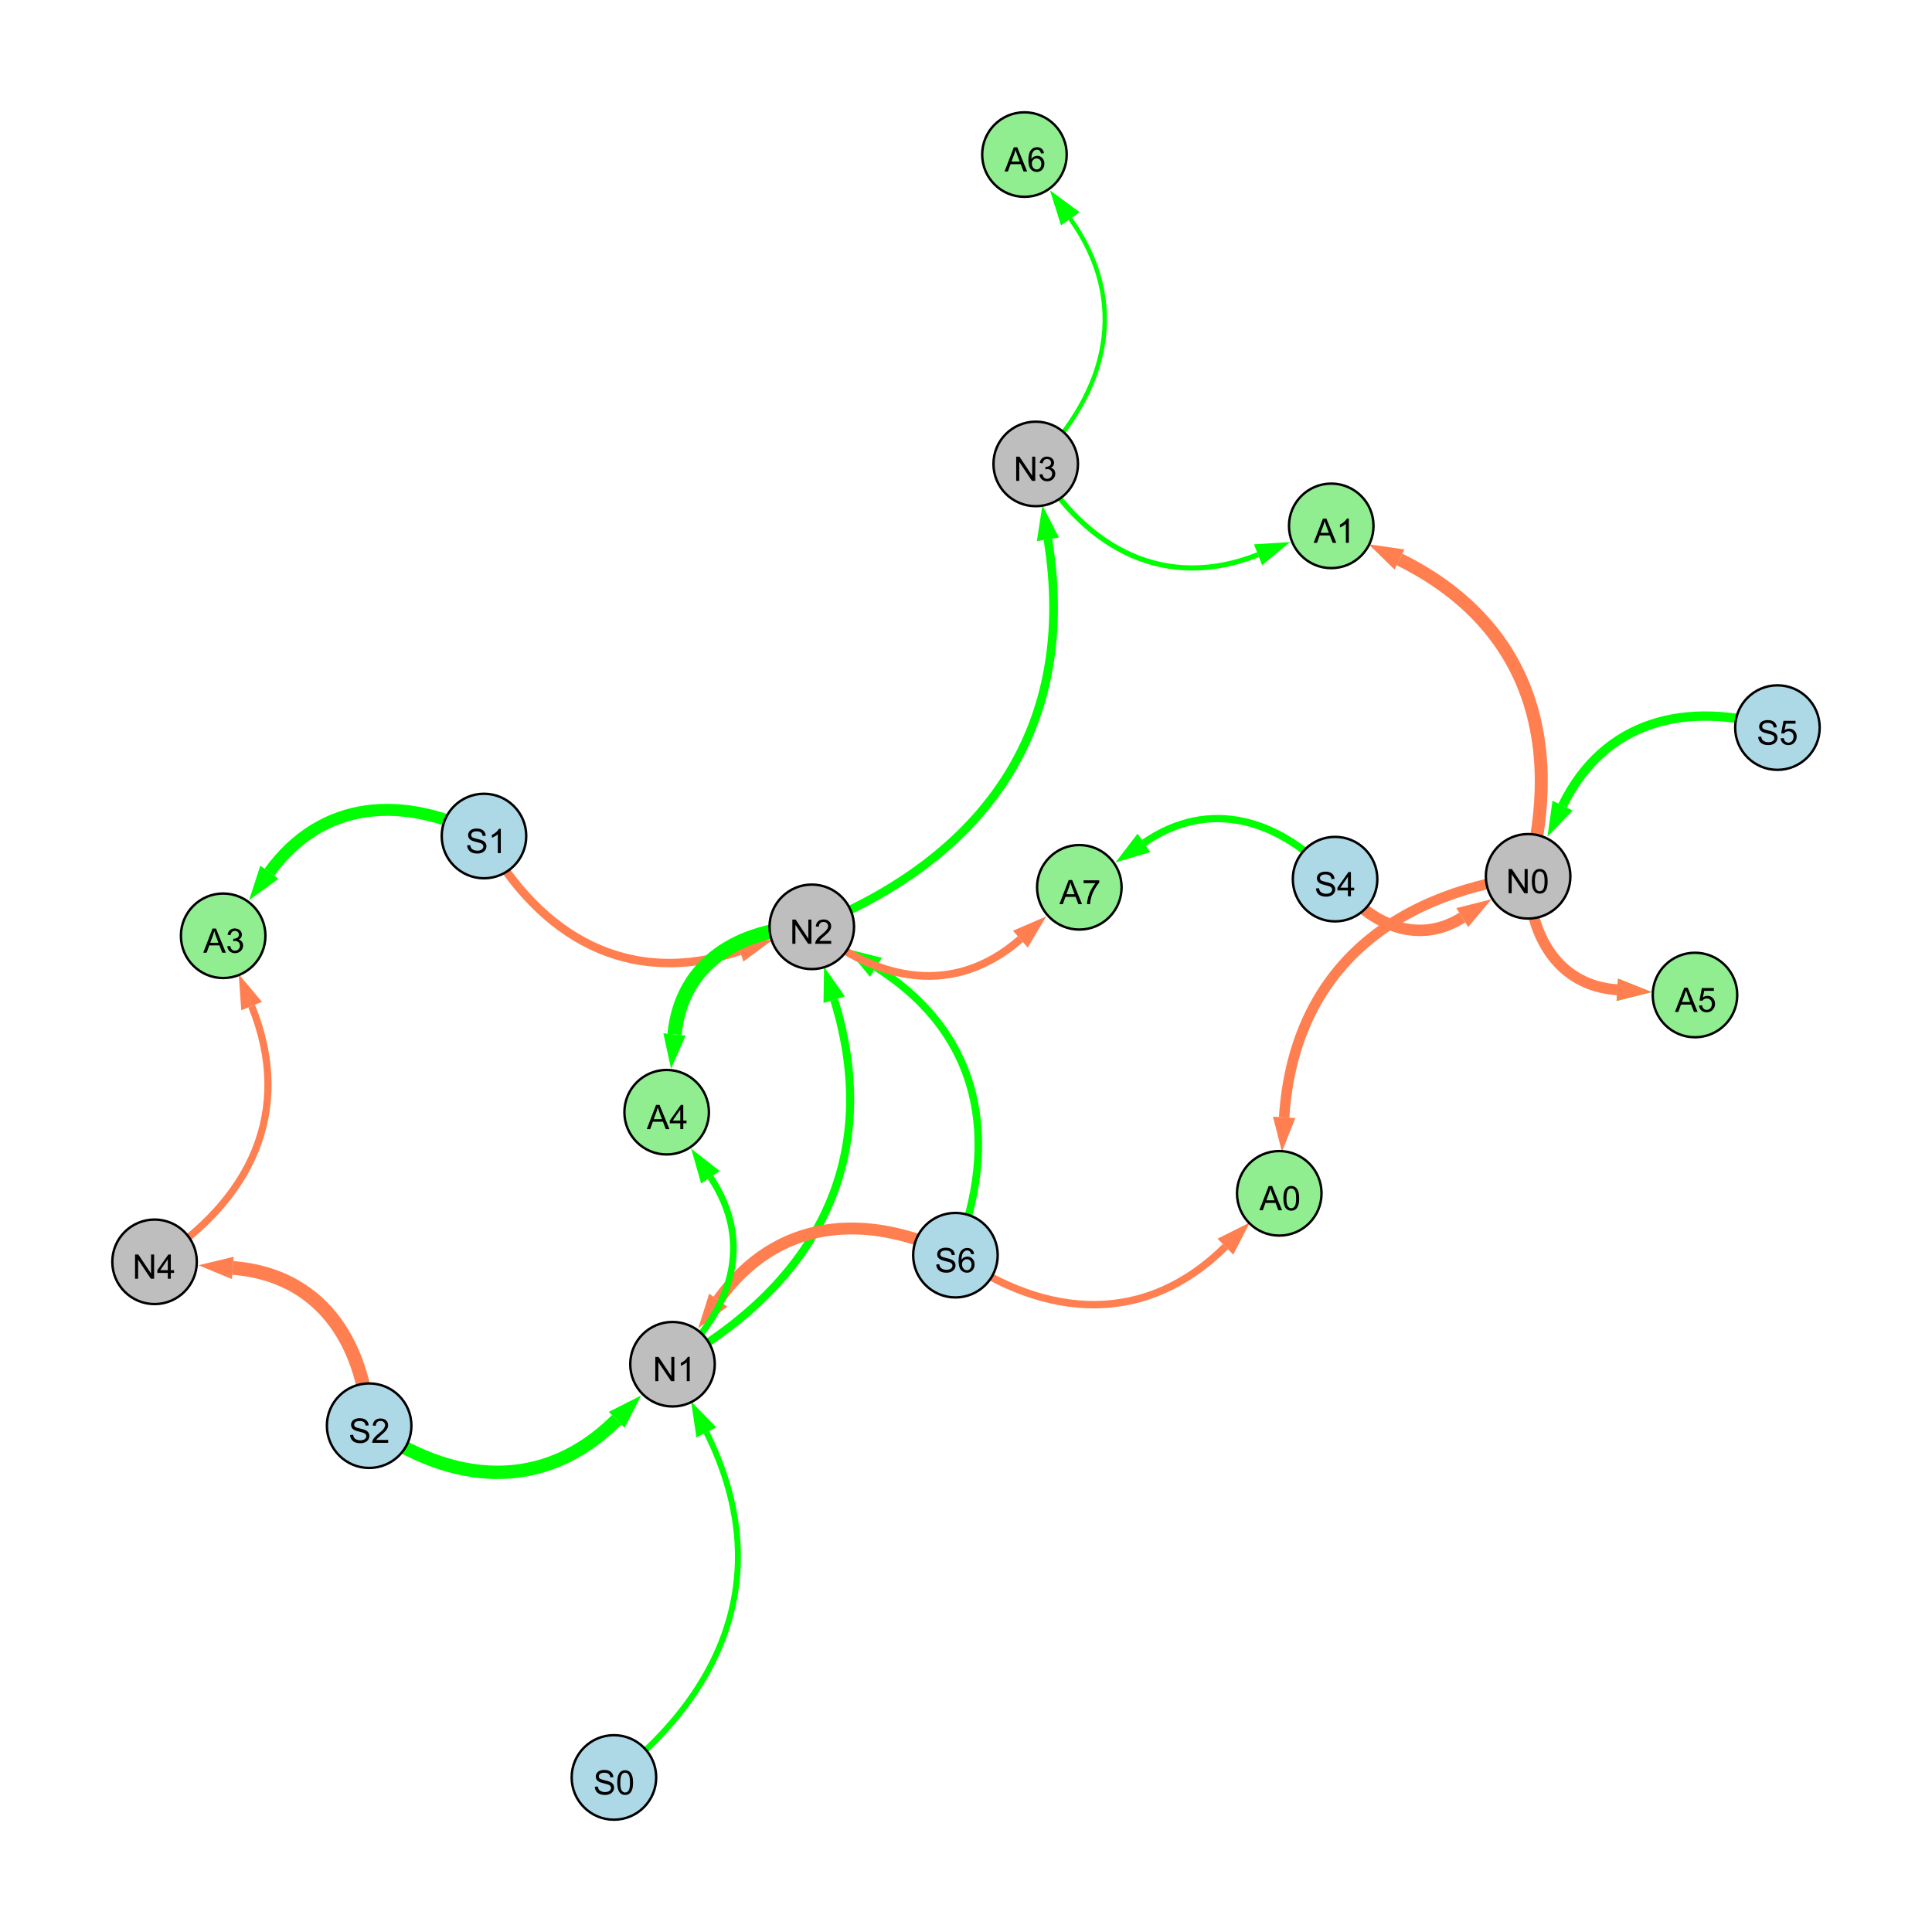 <?xml version="1.0" encoding="UTF-8"?>
<svg xmlns="http://www.w3.org/2000/svg" xmlns:xlink="http://www.w3.org/1999/xlink" width="800" height="800" viewBox="0 0 800 800">
<defs>
<g>
<g id="glyph-0-0">
<path d="M 0.629 -3.219 L 1.879 -3.328 C 1.938 -2.828 2.078 -2.418 2.293 -2.094 C 2.512 -1.773 2.848 -1.516 3.301 -1.316 C 3.758 -1.117 4.27 -1.02 4.84 -1.02 C 5.344 -1.02 5.793 -1.094 6.18 -1.242 C 6.566 -1.395 6.855 -1.602 7.043 -1.863 C 7.234 -2.125 7.328 -2.41 7.328 -2.719 C 7.328 -3.035 7.238 -3.309 7.055 -3.543 C 6.871 -3.777 6.57 -3.977 6.152 -4.137 C 5.883 -4.242 5.289 -4.402 4.367 -4.625 C 3.449 -4.844 2.805 -5.055 2.434 -5.25 C 1.953 -5.5 1.598 -5.812 1.363 -6.184 C 1.129 -6.555 1.012 -6.969 1.012 -7.43 C 1.012 -7.938 1.156 -8.41 1.441 -8.848 C 1.73 -9.289 2.148 -9.621 2.699 -9.852 C 3.25 -10.078 3.863 -10.191 4.539 -10.191 C 5.281 -10.191 5.938 -10.074 6.504 -9.832 C 7.07 -9.594 7.508 -9.242 7.812 -8.777 C 8.117 -8.312 8.281 -7.785 8.305 -7.199 L 7.035 -7.102 C 6.965 -7.734 6.734 -8.215 6.34 -8.539 C 5.945 -8.863 5.363 -9.023 4.594 -9.023 C 3.793 -9.023 3.207 -8.875 2.84 -8.582 C 2.473 -8.289 2.289 -7.934 2.289 -7.52 C 2.289 -7.16 2.422 -6.863 2.68 -6.633 C 2.934 -6.398 3.602 -6.16 4.68 -5.918 C 5.758 -5.672 6.496 -5.461 6.898 -5.277 C 7.48 -5.008 7.91 -4.668 8.188 -4.254 C 8.469 -3.844 8.605 -3.367 8.605 -2.828 C 8.605 -2.297 8.453 -1.793 8.148 -1.324 C 7.844 -0.852 7.406 -0.484 6.832 -0.223 C 6.262 0.039 5.617 0.172 4.902 0.172 C 3.996 0.172 3.234 0.039 2.621 -0.227 C 2.008 -0.488 1.527 -0.887 1.18 -1.418 C 0.832 -1.949 0.648 -2.551 0.629 -3.219 Z M 0.629 -3.219 "/>
</g>
<g id="glyph-0-1">
<path d="M 7.047 -1.184 L 7.047 0 L 0.422 0 C 0.414 -0.297 0.461 -0.582 0.566 -0.855 C 0.734 -1.305 1.008 -1.75 1.379 -2.188 C 1.75 -2.625 2.285 -3.133 2.988 -3.703 C 4.078 -4.598 4.812 -5.305 5.195 -5.828 C 5.578 -6.348 5.77 -6.844 5.77 -7.309 C 5.77 -7.797 5.594 -8.207 5.246 -8.543 C 4.898 -8.875 4.445 -9.043 3.883 -9.043 C 3.289 -9.043 2.816 -8.867 2.461 -8.512 C 2.105 -8.156 1.926 -7.664 1.922 -7.035 L 0.656 -7.164 C 0.742 -8.109 1.07 -8.828 1.633 -9.32 C 2.199 -9.816 2.957 -10.062 3.91 -10.062 C 4.871 -10.062 5.633 -9.797 6.195 -9.262 C 6.754 -8.73 7.035 -8.07 7.035 -7.281 C 7.035 -6.879 6.953 -6.484 6.789 -6.098 C 6.625 -5.711 6.352 -5.301 5.973 -4.875 C 5.59 -4.445 4.957 -3.859 4.074 -3.109 C 3.336 -2.492 2.863 -2.07 2.652 -1.848 C 2.441 -1.629 2.27 -1.406 2.133 -1.184 Z M 7.047 -1.184 "/>
</g>
<g id="glyph-0-2">
<path d="M 1.066 0 L 1.066 -10.023 L 2.426 -10.023 L 7.691 -2.152 L 7.691 -10.023 L 8.961 -10.023 L 8.961 0 L 7.602 0 L 2.336 -7.875 L 2.336 0 Z M 1.066 0 "/>
</g>
<g id="glyph-0-3">
<path d="M 5.215 0 L 3.984 0 L 3.984 -7.84 C 3.688 -7.559 3.301 -7.277 2.82 -6.992 C 2.34 -6.711 1.906 -6.5 1.523 -6.359 L 1.523 -7.547 C 2.211 -7.871 2.812 -8.262 3.328 -8.723 C 3.844 -9.184 4.207 -9.629 4.422 -10.062 L 5.215 -10.062 Z M 5.215 0 "/>
</g>
<g id="glyph-0-4">
<path d="M 4.523 0 L 4.523 -2.398 L 0.18 -2.398 L 0.18 -3.527 L 4.75 -10.023 L 5.758 -10.023 L 5.758 -3.527 L 7.109 -3.527 L 7.109 -2.398 L 5.758 -2.398 L 5.758 0 L 4.523 0 M 4.523 -3.527 L 4.523 -8.047 L 1.387 -3.527 Z M 4.523 -3.527 "/>
</g>
<g id="glyph-0-5">
<path d="M 0.582 -4.941 C 0.582 -6.129 0.703 -7.082 0.945 -7.805 C 1.191 -8.527 1.555 -9.082 2.035 -9.477 C 2.516 -9.867 3.121 -10.062 3.848 -10.062 C 4.387 -10.062 4.859 -9.953 5.266 -9.738 C 5.668 -9.52 6.004 -9.211 6.27 -8.801 C 6.531 -8.395 6.738 -7.898 6.891 -7.312 C 7.039 -6.727 7.117 -5.938 7.117 -4.941 C 7.117 -3.766 6.996 -2.816 6.754 -2.094 C 6.512 -1.371 6.152 -0.816 5.672 -0.422 C 5.191 -0.027 4.582 0.172 3.848 0.172 C 2.883 0.172 2.125 -0.176 1.57 -0.867 C 0.91 -1.703 0.582 -3.059 0.582 -4.941 M 1.844 -4.941 C 1.844 -3.297 2.039 -2.203 2.422 -1.656 C 2.809 -1.113 3.285 -0.84 3.848 -0.84 C 4.414 -0.84 4.891 -1.113 5.273 -1.66 C 5.66 -2.207 5.852 -3.301 5.852 -4.941 C 5.852 -6.594 5.66 -7.688 5.273 -8.23 C 4.891 -8.773 4.41 -9.043 3.836 -9.043 C 3.27 -9.043 2.82 -8.805 2.48 -8.328 C 2.059 -7.715 1.844 -6.586 1.844 -4.941 Z M 1.844 -4.941 "/>
</g>
<g id="glyph-0-6">
<path d="M 0.586 -2.645 L 1.82 -2.809 C 1.961 -2.113 2.199 -1.609 2.539 -1.301 C 2.879 -0.996 3.293 -0.84 3.781 -0.84 C 4.359 -0.84 4.848 -1.043 5.246 -1.441 C 5.645 -1.844 5.844 -2.34 5.844 -2.934 C 5.844 -3.496 5.66 -3.965 5.289 -4.332 C 4.922 -4.699 4.453 -4.883 3.883 -4.883 C 3.648 -4.883 3.359 -4.836 3.016 -4.742 L 3.152 -5.824 C 3.234 -5.816 3.301 -5.812 3.352 -5.812 C 3.875 -5.812 4.344 -5.945 4.766 -6.219 C 5.184 -6.492 5.395 -6.914 5.395 -7.484 C 5.395 -7.938 5.242 -8.309 4.938 -8.605 C 4.629 -8.902 4.234 -9.051 3.754 -9.051 C 3.273 -9.051 2.875 -8.898 2.555 -8.602 C 2.238 -8.297 2.031 -7.848 1.941 -7.246 L 0.711 -7.465 C 0.859 -8.289 1.203 -8.93 1.734 -9.383 C 2.27 -9.836 2.934 -10.062 3.727 -10.062 C 4.273 -10.062 4.777 -9.945 5.234 -9.711 C 5.695 -9.477 6.047 -9.156 6.293 -8.75 C 6.535 -8.344 6.656 -7.914 6.656 -7.457 C 6.656 -7.023 6.543 -6.629 6.309 -6.273 C 6.078 -5.918 5.734 -5.637 5.277 -5.43 C 5.871 -5.289 6.328 -5.008 6.656 -4.578 C 6.984 -4.145 7.148 -3.605 7.148 -2.961 C 7.148 -2.086 6.832 -1.344 6.195 -0.734 C 5.555 -0.125 4.75 0.18 3.773 0.18 C 2.895 0.18 2.164 -0.086 1.582 -0.609 C 1 -1.133 0.672 -1.812 0.586 -2.645 Z M 0.586 -2.645 "/>
</g>
<g id="glyph-0-7">
<path d="M 0.582 -2.625 L 1.875 -2.734 C 1.969 -2.105 2.191 -1.633 2.539 -1.316 C 2.887 -1 3.309 -0.84 3.801 -0.84 C 4.395 -0.84 4.895 -1.062 5.305 -1.512 C 5.715 -1.957 5.922 -2.551 5.922 -3.289 C 5.922 -3.988 5.723 -4.543 5.328 -4.949 C 4.934 -5.355 4.418 -5.559 3.781 -5.559 C 3.383 -5.559 3.027 -5.469 2.707 -5.289 C 2.387 -5.109 2.137 -4.875 1.953 -4.586 L 0.801 -4.738 L 1.77 -9.883 L 6.754 -9.883 L 6.754 -8.711 L 2.754 -8.711 L 2.215 -6.016 C 2.816 -6.434 3.449 -6.645 4.109 -6.645 C 4.984 -6.645 5.723 -6.34 6.324 -5.734 C 6.926 -5.129 7.227 -4.352 7.227 -3.398 C 7.227 -2.492 6.961 -1.707 6.434 -1.047 C 5.789 -0.234 4.914 0.172 3.801 0.172 C 2.891 0.172 2.145 -0.086 1.57 -0.594 C 0.992 -1.105 0.664 -1.781 0.582 -2.625 Z M 0.582 -2.625 "/>
</g>
<g id="glyph-0-8">
<path d="M 6.965 -7.566 L 5.742 -7.473 C 5.633 -7.953 5.477 -8.305 5.277 -8.523 C 4.945 -8.875 4.535 -9.051 4.047 -9.051 C 3.656 -9.051 3.312 -8.941 3.016 -8.723 C 2.629 -8.441 2.32 -8.027 2.098 -7.484 C 1.875 -6.941 1.758 -6.172 1.75 -5.168 C 2.047 -5.617 2.41 -5.953 2.836 -6.172 C 3.266 -6.391 3.715 -6.5 4.184 -6.5 C 5.004 -6.5 5.703 -6.199 6.277 -5.594 C 6.855 -4.992 7.145 -4.211 7.145 -3.254 C 7.145 -2.625 7.008 -2.039 6.738 -1.5 C 6.465 -0.961 6.094 -0.547 5.617 -0.258 C 5.145 0.027 4.609 0.172 4.008 0.172 C 2.98 0.172 2.145 -0.207 1.496 -0.961 C 0.852 -1.715 0.527 -2.957 0.527 -4.688 C 0.527 -6.625 0.883 -8.035 1.602 -8.914 C 2.223 -9.68 3.066 -10.062 4.121 -10.062 C 4.91 -10.062 5.555 -9.84 6.059 -9.398 C 6.562 -8.957 6.867 -8.348 6.965 -7.566 M 1.941 -3.246 C 1.941 -2.824 2.031 -2.418 2.211 -2.031 C 2.391 -1.645 2.645 -1.348 2.969 -1.145 C 3.289 -0.941 3.629 -0.84 3.984 -0.84 C 4.504 -0.84 4.953 -1.051 5.324 -1.469 C 5.699 -1.891 5.887 -2.457 5.887 -3.18 C 5.887 -3.871 5.699 -4.418 5.332 -4.816 C 4.961 -5.215 4.5 -5.414 3.938 -5.414 C 3.383 -5.414 2.91 -5.215 2.523 -4.816 C 2.137 -4.418 1.941 -3.895 1.941 -3.246 Z M 1.941 -3.246 "/>
</g>
<g id="glyph-0-9">
<path d="M -0.02 0 L 3.828 -10.023 L 5.258 -10.023 L 9.359 0 L 7.848 0 L 6.68 -3.035 L 2.488 -3.035 L 1.387 0 L -0.02 0 M 2.871 -4.117 L 6.27 -4.117 L 5.223 -6.891 C 4.902 -7.734 4.668 -8.426 4.512 -8.969 C 4.383 -8.328 4.203 -7.688 3.973 -7.055 Z M 2.871 -4.117 "/>
</g>
<g id="glyph-0-10">
<path d="M 0.664 -8.711 L 0.664 -9.891 L 7.148 -9.891 L 7.148 -8.934 C 6.512 -8.254 5.879 -7.352 5.254 -6.227 C 4.625 -5.102 4.141 -3.945 3.801 -2.754 C 3.555 -1.918 3.398 -0.996 3.328 0 L 2.062 0 C 2.078 -0.789 2.234 -1.742 2.531 -2.859 C 2.824 -3.973 3.25 -5.051 3.805 -6.086 C 4.359 -7.125 4.945 -8 5.57 -8.711 Z M 0.664 -8.711 "/>
</g>
</g>
</defs>
<rect x="-80" y="-80" width="960" height="960" fill="rgb(100%, 100%, 100%)" fill-opacity="1"/>
<path fill="none" stroke-width="5.537" stroke-linecap="butt" stroke-linejoin="miter" stroke="rgb(0%, 100%, 0%)" stroke-opacity="1" stroke-miterlimit="10" d="M 152.855 590.348 C 187.637 615.164 225.309 617.867 255.371 587.914 "/>
<path fill-rule="nonzero" fill="rgb(0%, 100%, 0%)" fill-opacity="1" d="M 265.477 577.844 L 258.641 591.195 L 252.098 584.629 L 265.477 577.844 "/>
<path fill="none" stroke-width="4.753" stroke-linecap="butt" stroke-linejoin="miter" stroke="rgb(100%, 49.804%, 31.373%)" stroke-opacity="1" stroke-miterlimit="10" d="M 552.828 364.027 C 566.406 382.5 586.496 391.848 605.5 379.941 "/>
<path fill-rule="nonzero" fill="rgb(100%, 49.804%, 31.373%)" fill-opacity="1" d="M 617.59 372.367 L 607.961 383.867 L 603.039 376.012 L 617.59 372.367 "/>
<path fill="none" stroke-width="3.334" stroke-linecap="butt" stroke-linejoin="miter" stroke="rgb(0%, 100%, 0%)" stroke-opacity="1" stroke-miterlimit="10" d="M 278.473 564.891 C 338.523 531.316 365.59 479.547 345.422 413.961 "/>
<path fill-rule="nonzero" fill="rgb(0%, 100%, 0%)" fill-opacity="1" d="M 341.227 400.324 L 349.852 412.598 L 340.992 415.324 L 341.227 400.324 "/>
<path fill="none" stroke-width="3.588" stroke-linecap="butt" stroke-linejoin="miter" stroke="rgb(0%, 100%, 0%)" stroke-opacity="1" stroke-miterlimit="10" d="M 336.141 383.781 C 408.848 354.738 446.367 300.453 433.914 223.32 "/>
<path fill-rule="nonzero" fill="rgb(0%, 100%, 0%)" fill-opacity="1" d="M 431.641 209.238 L 438.488 222.582 L 429.336 224.059 L 431.641 209.238 "/>
<path fill="none" stroke-width="5.703" stroke-linecap="butt" stroke-linejoin="miter" stroke="rgb(100%, 49.804%, 31.373%)" stroke-opacity="1" stroke-miterlimit="10" d="M 152.855 590.348 C 150.375 554.461 131.938 527.785 96.406 525.016 "/>
<path fill-rule="nonzero" fill="rgb(100%, 49.804%, 31.373%)" fill-opacity="1" d="M 82.184 523.91 L 96.77 520.395 L 96.047 529.637 L 82.184 523.91 "/>
<path fill="none" stroke-width="3.857" stroke-linecap="butt" stroke-linejoin="miter" stroke="rgb(0%, 100%, 0%)" stroke-opacity="1" stroke-miterlimit="10" d="M 736 301.277 C 698.266 289.805 664.172 298.406 647.027 333.582 "/>
<path fill-rule="nonzero" fill="rgb(0%, 100%, 0%)" fill-opacity="1" d="M 640.781 346.406 L 642.863 331.551 L 651.195 335.613 L 640.781 346.406 "/>
<path fill="none" stroke-width="3.121" stroke-linecap="butt" stroke-linejoin="miter" stroke="rgb(0%, 100%, 0%)" stroke-opacity="1" stroke-miterlimit="10" d="M 395.621 519.742 C 414.457 471.793 406.121 427.902 362.742 400.555 "/>
<path fill-rule="nonzero" fill="rgb(0%, 100%, 0%)" fill-opacity="1" d="M 350.672 392.945 L 365.211 396.633 L 360.27 404.473 L 350.672 392.945 "/>
<path fill="none" stroke-width="2.465" stroke-linecap="butt" stroke-linejoin="miter" stroke="rgb(0%, 100%, 0%)" stroke-opacity="1" stroke-miterlimit="10" d="M 254.215 736 C 302.707 697.949 319.914 648.109 292.527 593.113 "/>
<path fill-rule="nonzero" fill="rgb(0%, 100%, 0%)" fill-opacity="1" d="M 286.168 580.344 L 296.676 591.047 L 288.379 595.18 L 286.168 580.344 "/>
<path fill="none" stroke-width="4.924" stroke-linecap="butt" stroke-linejoin="miter" stroke="rgb(100%, 49.804%, 31.373%)" stroke-opacity="1" stroke-miterlimit="10" d="M 395.621 519.742 C 358.234 501.402 321.473 504.73 297.43 538.367 "/>
<path fill-rule="nonzero" fill="rgb(100%, 49.804%, 31.373%)" fill-opacity="1" d="M 289.137 549.977 L 293.66 535.672 L 301.203 541.062 L 289.137 549.977 "/>
<path fill="none" stroke-width="3.501" stroke-linecap="butt" stroke-linejoin="miter" stroke="rgb(100%, 49.804%, 31.373%)" stroke-opacity="1" stroke-miterlimit="10" d="M 200.406 346.18 C 223.828 388.523 260.699 409.035 306.352 393.754 "/>
<path fill-rule="nonzero" fill="rgb(100%, 49.804%, 31.373%)" fill-opacity="1" d="M 319.879 389.227 L 307.82 398.148 L 304.879 389.359 L 319.879 389.227 "/>
<path fill="none" stroke-width="3.011" stroke-linecap="butt" stroke-linejoin="miter" stroke="rgb(0%, 100%, 0%)" stroke-opacity="1" stroke-miterlimit="10" d="M 552.828 364.027 C 530.195 339.238 501.035 330.203 473.672 349.023 "/>
<path fill-rule="nonzero" fill="rgb(0%, 100%, 0%)" fill-opacity="1" d="M 461.918 357.105 L 471.047 345.203 L 476.301 352.84 L 461.918 357.105 "/>
<path fill="none" stroke-width="1.259" stroke-linecap="butt" stroke-linejoin="miter" stroke="rgb(0%, 100%, 0%)" stroke-opacity="1" stroke-miterlimit="10" d="M 428.871 192.102 C 459.023 161.82 467.82 125.086 443.156 90.543 "/>
<path fill-rule="nonzero" fill="rgb(0%, 100%, 0%)" fill-opacity="1" d="M 434.867 78.934 L 446.93 87.852 L 439.387 93.238 L 434.867 78.934 "/>
<path fill="none" stroke-width="2.74" stroke-linecap="butt" stroke-linejoin="miter" stroke="rgb(0%, 100%, 0%)" stroke-opacity="1" stroke-miterlimit="10" d="M 278.473 564.891 C 303.062 543 312.348 514.461 294.164 487.453 "/>
<path fill-rule="nonzero" fill="rgb(0%, 100%, 0%)" fill-opacity="1" d="M 286.199 475.621 L 298.012 484.867 L 290.32 490.043 L 286.199 475.621 "/>
<path fill="none" stroke-width="5.385" stroke-linecap="butt" stroke-linejoin="miter" stroke="rgb(100%, 49.804%, 31.373%)" stroke-opacity="1" stroke-miterlimit="10" d="M 632.762 362.859 C 647.809 305.812 632.242 257.648 579.508 231.668 "/>
<path fill-rule="nonzero" fill="rgb(100%, 49.804%, 31.373%)" fill-opacity="1" d="M 566.711 225.363 L 581.555 227.512 L 577.457 235.828 L 566.711 225.363 "/>
<path fill="none" stroke-width="4.969" stroke-linecap="butt" stroke-linejoin="miter" stroke="rgb(0%, 100%, 0%)" stroke-opacity="1" stroke-miterlimit="10" d="M 200.406 346.18 C 167.039 328.961 133.434 331.062 111.543 361.172 "/>
<path fill-rule="nonzero" fill="rgb(0%, 100%, 0%)" fill-opacity="1" d="M 103.152 372.711 L 107.793 358.445 L 115.293 363.898 L 103.152 372.711 "/>
<path fill="none" stroke-width="3.074" stroke-linecap="butt" stroke-linejoin="miter" stroke="rgb(100%, 49.804%, 31.373%)" stroke-opacity="1" stroke-miterlimit="10" d="M 395.621 519.742 C 433.762 546.516 474.473 548.82 507.406 516.219 "/>
<path fill-rule="nonzero" fill="rgb(100%, 49.804%, 31.373%)" fill-opacity="1" d="M 517.547 506.184 L 510.668 519.512 L 504.145 512.926 L 517.547 506.184 "/>
<path fill="none" stroke-width="2.138" stroke-linecap="butt" stroke-linejoin="miter" stroke="rgb(0%, 100%, 0%)" stroke-opacity="1" stroke-miterlimit="10" d="M 428.871 192.102 C 450.156 227.648 482.652 244.785 520.918 229.699 "/>
<path fill-rule="nonzero" fill="rgb(0%, 100%, 0%)" fill-opacity="1" d="M 534.188 224.469 L 522.617 234.012 L 519.219 225.387 L 534.188 224.469 "/>
<path fill="none" stroke-width="5.902" stroke-linecap="butt" stroke-linejoin="miter" stroke="rgb(0%, 100%, 0%)" stroke-opacity="1" stroke-miterlimit="10" d="M 336.141 383.781 C 306.055 384.418 282.273 398.777 279.293 428.32 "/>
<path fill-rule="nonzero" fill="rgb(0%, 100%, 0%)" fill-opacity="1" d="M 277.863 442.516 L 274.684 427.855 L 283.906 428.789 L 277.863 442.516 "/>
<path fill="none" stroke-width="2.978" stroke-linecap="butt" stroke-linejoin="miter" stroke="rgb(100%, 49.804%, 31.373%)" stroke-opacity="1" stroke-miterlimit="10" d="M 64 522.492 C 103.875 497.242 121.816 460.105 104.199 416.594 "/>
<path fill-rule="nonzero" fill="rgb(100%, 49.804%, 31.373%)" fill-opacity="1" d="M 98.844 403.371 L 108.492 414.855 L 99.902 418.336 L 98.844 403.371 "/>
<path fill="none" stroke-width="1.803" stroke-linecap="butt" stroke-linejoin="miter" stroke="rgb(0%, 100%, 0%)" stroke-opacity="1" stroke-miterlimit="10" d="M 428.871 192.102 C 459.023 161.82 467.82 125.086 443.156 90.543 "/>
<path fill-rule="nonzero" fill="rgb(0%, 100%, 0%)" fill-opacity="1" d="M 434.867 78.934 L 446.93 87.852 L 439.387 93.238 L 434.867 78.934 "/>
<path fill="none" stroke-width="3.216" stroke-linecap="butt" stroke-linejoin="miter" stroke="rgb(100%, 49.804%, 31.373%)" stroke-opacity="1" stroke-miterlimit="10" d="M 336.141 383.781 C 363.656 407.074 395.695 412.465 422.516 388.879 "/>
<path fill-rule="nonzero" fill="rgb(100%, 49.804%, 31.373%)" fill-opacity="1" d="M 433.227 379.461 L 425.574 392.363 L 419.453 385.398 L 433.227 379.461 "/>
<path fill="none" stroke-width="3.954" stroke-linecap="butt" stroke-linejoin="miter" stroke="rgb(0%, 100%, 0%)" stroke-opacity="1" stroke-miterlimit="10" d="M 632.762 362.859 C 633.324 387.75 645.312 408.199 669.691 409.844 "/>
<path fill-rule="nonzero" fill="rgb(0%, 100%, 0%)" fill-opacity="1" d="M 683.922 410.801 L 669.379 414.465 L 670 405.219 L 683.922 410.801 "/>
<path fill="none" stroke-width="4.533" stroke-linecap="butt" stroke-linejoin="miter" stroke="rgb(100%, 49.804%, 31.373%)" stroke-opacity="1" stroke-miterlimit="10" d="M 632.762 362.859 C 633.324 387.75 645.312 408.199 669.691 409.844 "/>
<path fill-rule="nonzero" fill="rgb(100%, 49.804%, 31.373%)" fill-opacity="1" d="M 683.922 410.801 L 669.379 414.465 L 670 405.219 L 683.922 410.801 "/>
<path fill="none" stroke-width="4.333" stroke-linecap="butt" stroke-linejoin="miter" stroke="rgb(100%, 49.804%, 31.373%)" stroke-opacity="1" stroke-miterlimit="10" d="M 632.762 362.859 C 574.133 370.879 535.52 403.836 531.738 462.688 "/>
<path fill-rule="nonzero" fill="rgb(100%, 49.804%, 31.373%)" fill-opacity="1" d="M 530.824 476.922 L 527.113 462.391 L 536.367 462.984 L 530.824 476.922 "/>
<path fill-rule="nonzero" fill="rgb(67.843%, 84.706%, 90.196%)" fill-opacity="1" stroke-width="1" stroke-linecap="butt" stroke-linejoin="miter" stroke="rgb(0%, 0%, 0%)" stroke-opacity="1" stroke-miterlimit="10" d="M 170.355 590.348 C 170.355 600.016 162.523 607.848 152.855 607.848 C 143.191 607.848 135.355 600.016 135.355 590.348 C 135.355 580.684 143.191 572.848 152.855 572.848 C 162.523 572.848 170.355 580.684 170.355 590.348 "/>
<path fill-rule="nonzero" fill="rgb(74.51%, 74.51%, 74.51%)" fill-opacity="1" stroke-width="1" stroke-linecap="butt" stroke-linejoin="miter" stroke="rgb(0%, 0%, 0%)" stroke-opacity="1" stroke-miterlimit="10" d="M 295.973 564.891 C 295.973 574.555 288.137 582.391 278.473 582.391 C 268.809 582.391 260.973 574.555 260.973 564.891 C 260.973 555.227 268.809 547.391 278.473 547.391 C 288.137 547.391 295.973 555.227 295.973 564.891 "/>
<path fill-rule="nonzero" fill="rgb(67.843%, 84.706%, 90.196%)" fill-opacity="1" stroke-width="1" stroke-linecap="butt" stroke-linejoin="miter" stroke="rgb(0%, 0%, 0%)" stroke-opacity="1" stroke-miterlimit="10" d="M 570.328 364.027 C 570.328 373.695 562.492 381.527 552.828 381.527 C 543.164 381.527 535.328 373.695 535.328 364.027 C 535.328 354.363 543.164 346.527 552.828 346.527 C 562.492 346.527 570.328 354.363 570.328 364.027 "/>
<path fill-rule="nonzero" fill="rgb(74.51%, 74.51%, 74.51%)" fill-opacity="1" stroke-width="1" stroke-linecap="butt" stroke-linejoin="miter" stroke="rgb(0%, 0%, 0%)" stroke-opacity="1" stroke-miterlimit="10" d="M 650.262 362.859 C 650.262 372.523 642.426 380.359 632.762 380.359 C 623.098 380.359 615.262 372.523 615.262 362.859 C 615.262 353.191 623.098 345.359 632.762 345.359 C 642.426 345.359 650.262 353.191 650.262 362.859 "/>
<path fill-rule="nonzero" fill="rgb(74.51%, 74.51%, 74.51%)" fill-opacity="1" stroke-width="1" stroke-linecap="butt" stroke-linejoin="miter" stroke="rgb(0%, 0%, 0%)" stroke-opacity="1" stroke-miterlimit="10" d="M 353.641 383.781 C 353.641 393.449 345.805 401.281 336.141 401.281 C 326.477 401.281 318.641 393.449 318.641 383.781 C 318.641 374.117 326.477 366.281 336.141 366.281 C 345.805 366.281 353.641 374.117 353.641 383.781 "/>
<path fill-rule="nonzero" fill="rgb(74.51%, 74.51%, 74.51%)" fill-opacity="1" stroke-width="1" stroke-linecap="butt" stroke-linejoin="miter" stroke="rgb(0%, 0%, 0%)" stroke-opacity="1" stroke-miterlimit="10" d="M 446.371 192.102 C 446.371 201.77 438.539 209.602 428.871 209.602 C 419.207 209.602 411.371 201.77 411.371 192.102 C 411.371 182.438 419.207 174.602 428.871 174.602 C 438.539 174.602 446.371 182.438 446.371 192.102 "/>
<path fill-rule="nonzero" fill="rgb(74.51%, 74.51%, 74.51%)" fill-opacity="1" stroke-width="1" stroke-linecap="butt" stroke-linejoin="miter" stroke="rgb(0%, 0%, 0%)" stroke-opacity="1" stroke-miterlimit="10" d="M 81.5 522.492 C 81.5 532.156 73.664 539.992 64 539.992 C 54.336 539.992 46.5 532.156 46.5 522.492 C 46.5 512.828 54.336 504.992 64 504.992 C 73.664 504.992 81.5 512.828 81.5 522.492 "/>
<path fill-rule="nonzero" fill="rgb(67.843%, 84.706%, 90.196%)" fill-opacity="1" stroke-width="1" stroke-linecap="butt" stroke-linejoin="miter" stroke="rgb(0%, 0%, 0%)" stroke-opacity="1" stroke-miterlimit="10" d="M 753.5 301.277 C 753.5 310.941 745.664 318.777 736 318.777 C 726.336 318.777 718.5 310.941 718.5 301.277 C 718.5 291.613 726.336 283.777 736 283.777 C 745.664 283.777 753.5 291.613 753.5 301.277 "/>
<path fill-rule="nonzero" fill="rgb(67.843%, 84.706%, 90.196%)" fill-opacity="1" stroke-width="1" stroke-linecap="butt" stroke-linejoin="miter" stroke="rgb(0%, 0%, 0%)" stroke-opacity="1" stroke-miterlimit="10" d="M 413.121 519.742 C 413.121 529.406 405.285 537.242 395.621 537.242 C 385.953 537.242 378.121 529.406 378.121 519.742 C 378.121 510.074 385.953 502.242 395.621 502.242 C 405.285 502.242 413.121 510.074 413.121 519.742 "/>
<path fill-rule="nonzero" fill="rgb(67.843%, 84.706%, 90.196%)" fill-opacity="1" stroke-width="1" stroke-linecap="butt" stroke-linejoin="miter" stroke="rgb(0%, 0%, 0%)" stroke-opacity="1" stroke-miterlimit="10" d="M 271.715 736 C 271.715 745.664 263.879 753.5 254.215 753.5 C 244.551 753.5 236.715 745.664 236.715 736 C 236.715 726.336 244.551 718.5 254.215 718.5 C 263.879 718.5 271.715 726.336 271.715 736 "/>
<path fill-rule="nonzero" fill="rgb(67.843%, 84.706%, 90.196%)" fill-opacity="1" stroke-width="1" stroke-linecap="butt" stroke-linejoin="miter" stroke="rgb(0%, 0%, 0%)" stroke-opacity="1" stroke-miterlimit="10" d="M 217.906 346.18 C 217.906 355.848 210.07 363.68 200.406 363.68 C 190.742 363.68 182.906 355.848 182.906 346.18 C 182.906 336.516 190.742 328.68 200.406 328.68 C 210.07 328.68 217.906 336.516 217.906 346.18 "/>
<path fill-rule="nonzero" fill="rgb(56.471%, 93.333%, 56.471%)" fill-opacity="1" stroke-width="1" stroke-linecap="butt" stroke-linejoin="miter" stroke="rgb(0%, 0%, 0%)" stroke-opacity="1" stroke-miterlimit="10" d="M 464.426 367.414 C 464.426 377.078 456.594 384.914 446.926 384.914 C 437.262 384.914 429.426 377.078 429.426 367.414 C 429.426 357.75 437.262 349.914 446.926 349.914 C 456.594 349.914 464.426 357.75 464.426 367.414 "/>
<path fill-rule="nonzero" fill="rgb(56.471%, 93.333%, 56.471%)" fill-opacity="1" stroke-width="1" stroke-linecap="butt" stroke-linejoin="miter" stroke="rgb(0%, 0%, 0%)" stroke-opacity="1" stroke-miterlimit="10" d="M 441.703 64 C 441.703 73.664 433.871 81.5 424.203 81.5 C 414.539 81.5 406.703 73.664 406.703 64 C 406.703 54.336 414.539 46.5 424.203 46.5 C 433.871 46.5 441.703 54.336 441.703 64 "/>
<path fill-rule="nonzero" fill="rgb(56.471%, 93.333%, 56.471%)" fill-opacity="1" stroke-width="1" stroke-linecap="butt" stroke-linejoin="miter" stroke="rgb(0%, 0%, 0%)" stroke-opacity="1" stroke-miterlimit="10" d="M 293.547 460.539 C 293.547 470.207 285.711 478.039 276.047 478.039 C 266.379 478.039 258.547 470.207 258.547 460.539 C 258.547 450.875 266.379 443.039 276.047 443.039 C 285.711 443.039 293.547 450.875 293.547 460.539 "/>
<path fill-rule="nonzero" fill="rgb(56.471%, 93.333%, 56.471%)" fill-opacity="1" stroke-width="1" stroke-linecap="butt" stroke-linejoin="miter" stroke="rgb(0%, 0%, 0%)" stroke-opacity="1" stroke-miterlimit="10" d="M 568.742 217.746 C 568.742 227.41 560.906 235.246 551.242 235.246 C 541.578 235.246 533.742 227.41 533.742 217.746 C 533.742 208.078 541.578 200.246 551.242 200.246 C 560.906 200.246 568.742 208.078 568.742 217.746 "/>
<path fill-rule="nonzero" fill="rgb(56.471%, 93.333%, 56.471%)" fill-opacity="1" stroke-width="1" stroke-linecap="butt" stroke-linejoin="miter" stroke="rgb(0%, 0%, 0%)" stroke-opacity="1" stroke-miterlimit="10" d="M 109.91 387.488 C 109.91 397.152 102.074 404.988 92.41 404.988 C 82.746 404.988 74.91 397.152 74.91 387.488 C 74.91 377.824 82.746 369.988 92.41 369.988 C 102.074 369.988 109.91 377.824 109.91 387.488 "/>
<path fill-rule="nonzero" fill="rgb(56.471%, 93.333%, 56.471%)" fill-opacity="1" stroke-width="1" stroke-linecap="butt" stroke-linejoin="miter" stroke="rgb(0%, 0%, 0%)" stroke-opacity="1" stroke-miterlimit="10" d="M 547.219 494.133 C 547.219 503.797 539.387 511.633 529.719 511.633 C 520.055 511.633 512.219 503.797 512.219 494.133 C 512.219 484.465 520.055 476.633 529.719 476.633 C 539.387 476.633 547.219 484.465 547.219 494.133 "/>
<path fill-rule="nonzero" fill="rgb(56.471%, 93.333%, 56.471%)" fill-opacity="1" stroke-width="1" stroke-linecap="butt" stroke-linejoin="miter" stroke="rgb(0%, 0%, 0%)" stroke-opacity="1" stroke-miterlimit="10" d="M 719.355 412.008 C 719.355 421.676 711.52 429.508 701.855 429.508 C 692.191 429.508 684.355 421.676 684.355 412.008 C 684.355 402.344 692.191 394.508 701.855 394.508 C 711.52 394.508 719.355 402.344 719.355 412.008 "/>
<g fill="rgb(0%, 0%, 0%)" fill-opacity="1">
<use xlink:href="#glyph-0-0" x="144.348" y="597.43"/>
<use xlink:href="#glyph-0-1" x="153.686" y="597.43"/>
</g>
<g fill="rgb(0%, 0%, 0%)" fill-opacity="1">
<use xlink:href="#glyph-0-2" x="270.277" y="571.906"/>
<use xlink:href="#glyph-0-3" x="280.388" y="571.906"/>
</g>
<g fill="rgb(0%, 0%, 0%)" fill-opacity="1">
<use xlink:href="#glyph-0-0" x="544.289" y="371.109"/>
<use xlink:href="#glyph-0-4" x="553.627" y="371.109"/>
</g>
<g fill="rgb(0%, 0%, 0%)" fill-opacity="1">
<use xlink:href="#glyph-0-2" x="623.617" y="369.871"/>
<use xlink:href="#glyph-0-5" x="633.728" y="369.871"/>
</g>
<g fill="rgb(0%, 0%, 0%)" fill-opacity="1">
<use xlink:href="#glyph-0-2" x="327.027" y="390.797"/>
<use xlink:href="#glyph-0-1" x="337.138" y="390.797"/>
</g>
<g fill="rgb(0%, 0%, 0%)" fill-opacity="1">
<use xlink:href="#glyph-0-2" x="419.711" y="199.117"/>
<use xlink:href="#glyph-0-6" x="429.821" y="199.117"/>
</g>
<g fill="rgb(0%, 0%, 0%)" fill-opacity="1">
<use xlink:href="#glyph-0-2" x="54.855" y="529.488"/>
<use xlink:href="#glyph-0-4" x="64.966" y="529.488"/>
</g>
<g fill="rgb(0%, 0%, 0%)" fill-opacity="1">
<use xlink:href="#glyph-0-0" x="727.402" y="308.355"/>
<use xlink:href="#glyph-0-7" x="736.74" y="308.355"/>
</g>
<g fill="rgb(0%, 0%, 0%)" fill-opacity="1">
<use xlink:href="#glyph-0-0" x="387.062" y="526.82"/>
<use xlink:href="#glyph-0-8" x="396.4" y="526.82"/>
</g>
<g fill="rgb(0%, 0%, 0%)" fill-opacity="1">
<use xlink:href="#glyph-0-0" x="245.676" y="743.078"/>
<use xlink:href="#glyph-0-5" x="255.014" y="743.078"/>
</g>
<g fill="rgb(0%, 0%, 0%)" fill-opacity="1">
<use xlink:href="#glyph-0-0" x="192.816" y="353.262"/>
<use xlink:href="#glyph-0-3" x="202.154" y="353.262"/>
</g>
<g fill="rgb(0%, 0%, 0%)" fill-opacity="1">
<use xlink:href="#glyph-0-9" x="438.695" y="374.41"/>
<use xlink:href="#glyph-0-10" x="448.033" y="374.41"/>
</g>
<g fill="rgb(0%, 0%, 0%)" fill-opacity="1">
<use xlink:href="#glyph-0-9" x="415.973" y="71.016"/>
<use xlink:href="#glyph-0-8" x="425.311" y="71.016"/>
</g>
<g fill="rgb(0%, 0%, 0%)" fill-opacity="1">
<use xlink:href="#glyph-0-9" x="267.832" y="467.535"/>
<use xlink:href="#glyph-0-4" x="277.17" y="467.535"/>
</g>
<g fill="rgb(0%, 0%, 0%)" fill-opacity="1">
<use xlink:href="#glyph-0-9" x="543.977" y="224.758"/>
<use xlink:href="#glyph-0-3" x="553.314" y="224.758"/>
</g>
<g fill="rgb(0%, 0%, 0%)" fill-opacity="1">
<use xlink:href="#glyph-0-9" x="84.176" y="394.504"/>
<use xlink:href="#glyph-0-6" x="93.514" y="394.504"/>
</g>
<g fill="rgb(0%, 0%, 0%)" fill-opacity="1">
<use xlink:href="#glyph-0-9" x="521.504" y="501.145"/>
<use xlink:href="#glyph-0-5" x="530.842" y="501.145"/>
</g>
<g fill="rgb(0%, 0%, 0%)" fill-opacity="1">
<use xlink:href="#glyph-0-9" x="693.586" y="419.004"/>
<use xlink:href="#glyph-0-7" x="702.924" y="419.004"/>
</g>
</svg>
